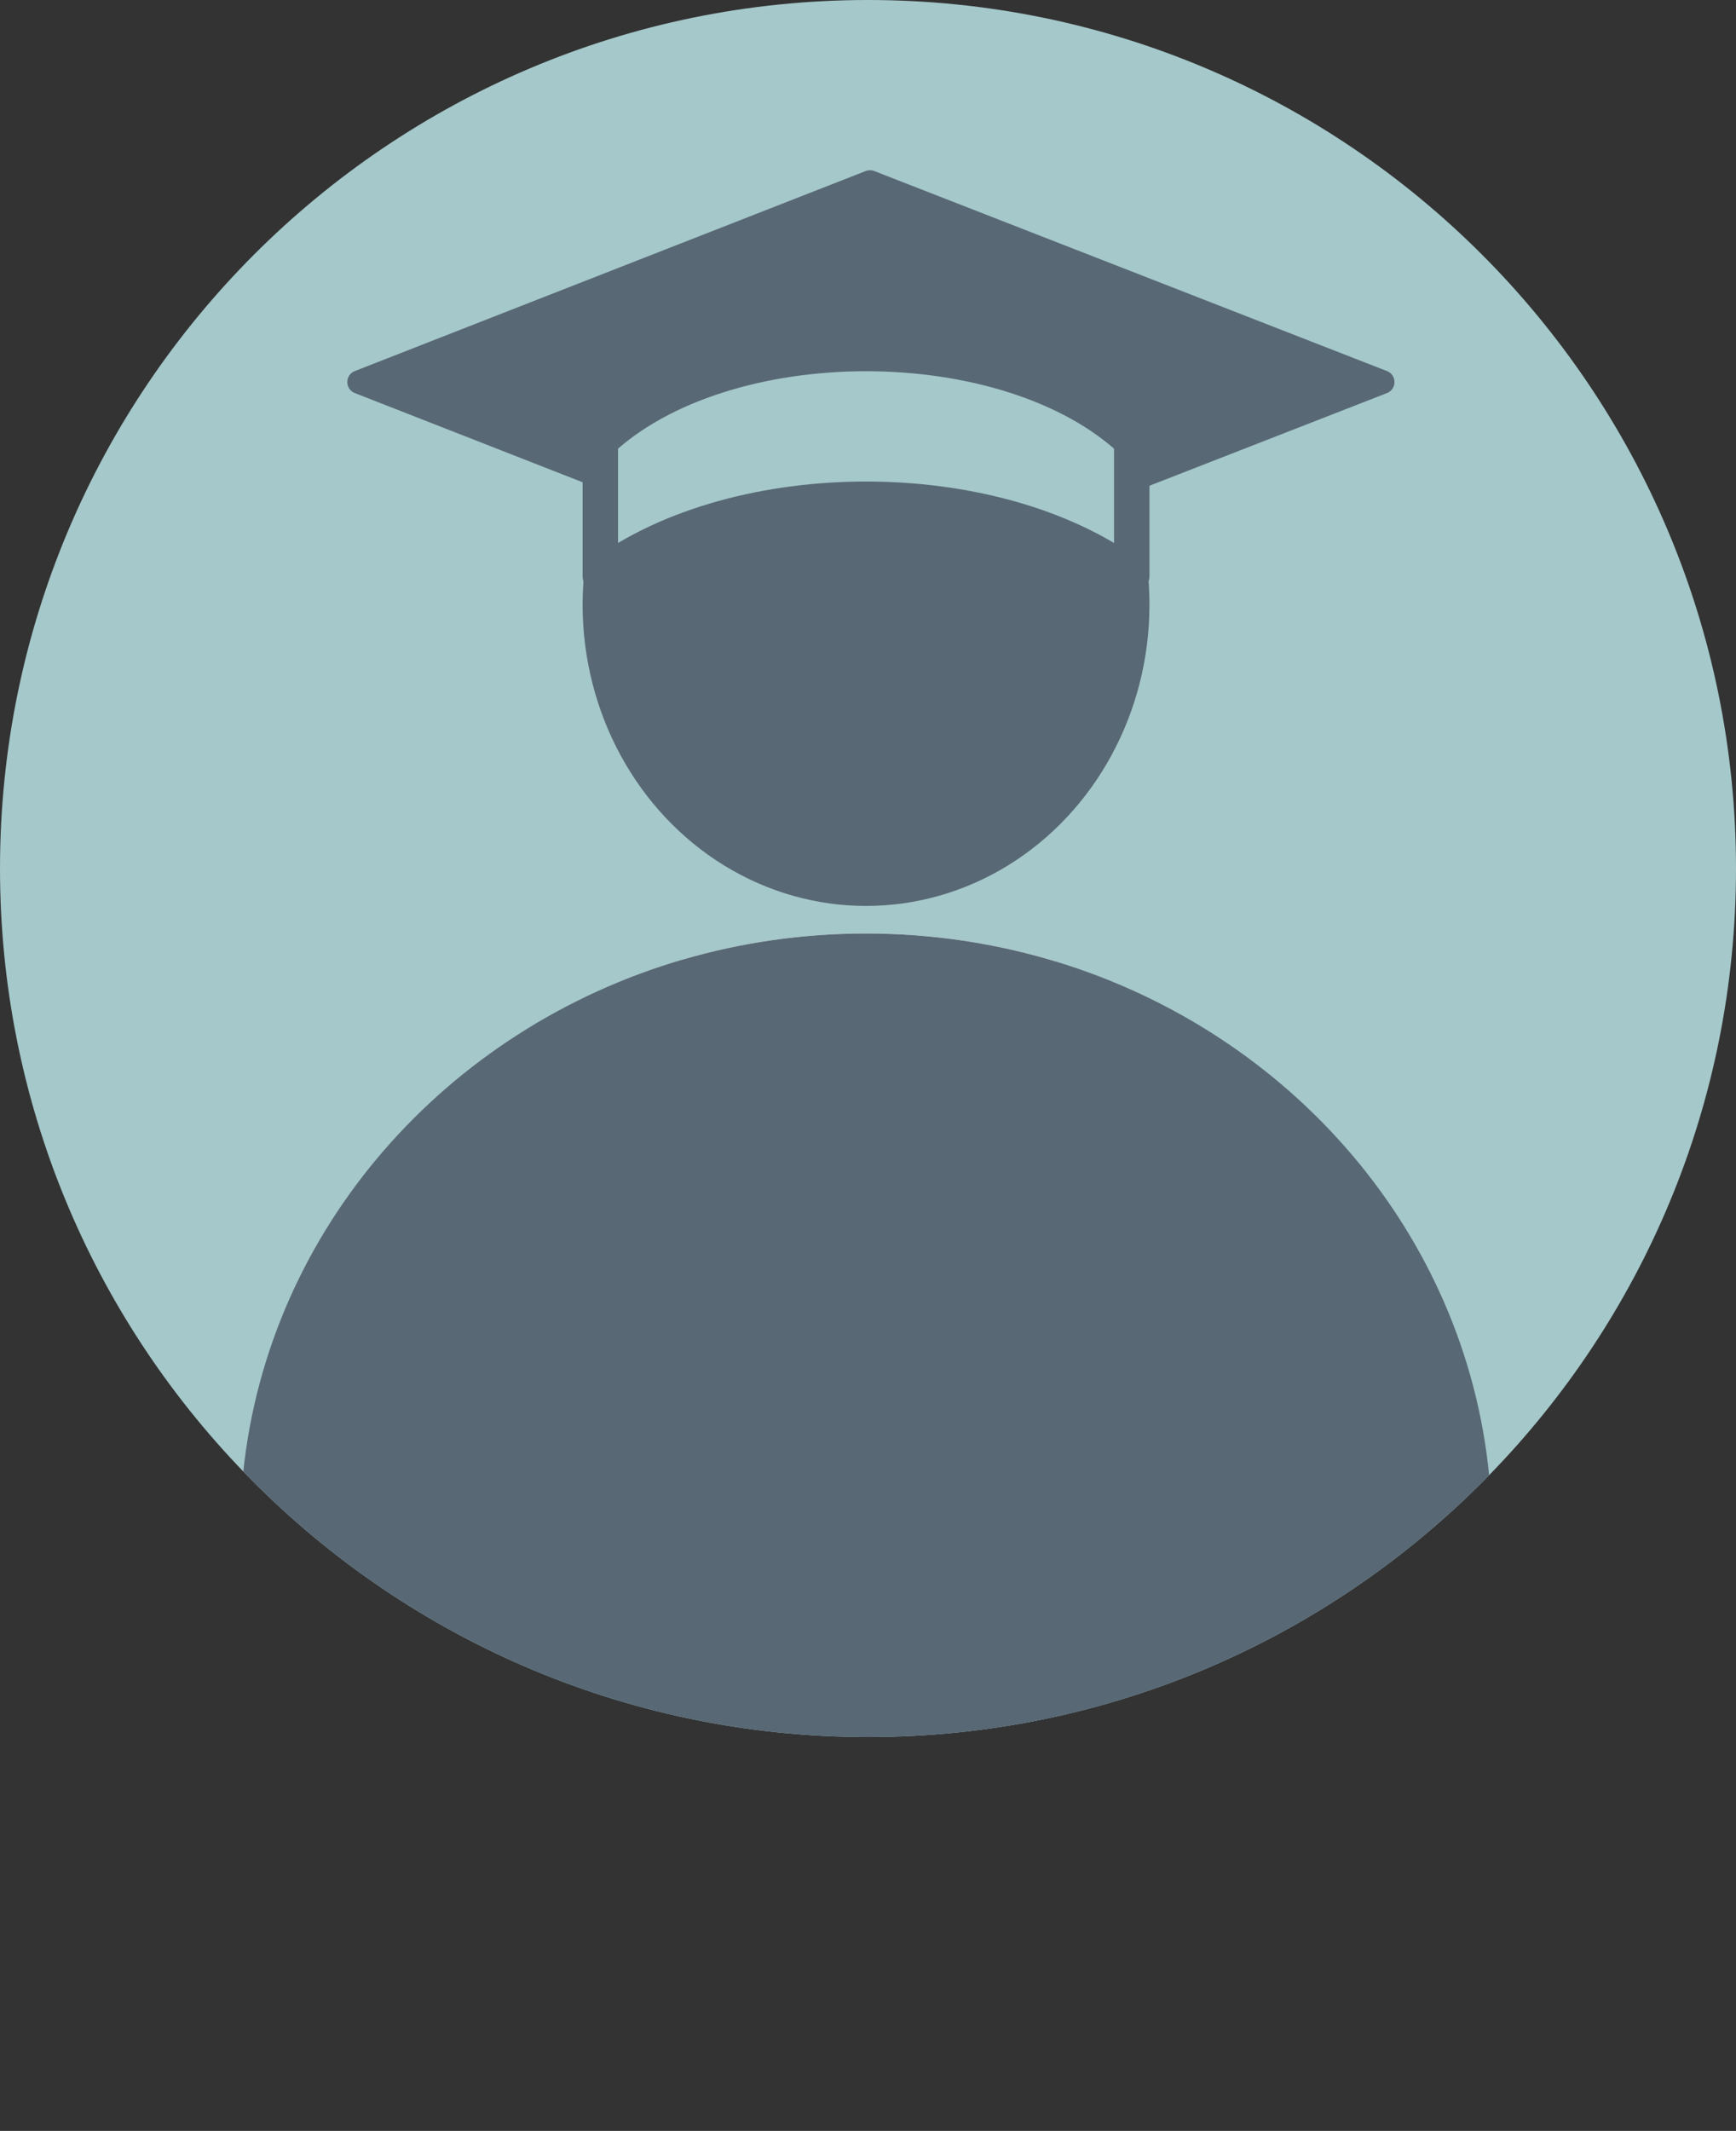 <svg width="441" height="541" viewBox="0 0 441 541" fill="none" xmlns="http://www.w3.org/2000/svg">
<rect x="0" y="0" width="441" height="541" fill="#333333" stroke="none"/>
<path d="M441 220.5C441 280.432 417.09 334.779 378.288 374.523C338.247 415.537 282.347 441 220.5 441C158.186 441 101.909 415.151 61.807 373.591C23.539 333.931 0 279.965 0 220.5C0 98.721 98.721 0 220.5 0C342.279 0 441 98.721 441 220.5Z" fill="#A5C8CA"/>
<path fill-rule="evenodd" clip-rule="evenodd" d="M173.56 243.586C179.022 272.008 198.191 293 221 293C243.658 293 262.724 272.285 268.33 244.149C253.089 239.506 236.851 237 220 237C203.844 237 188.251 239.304 173.56 243.586Z" fill="white"/>
<path fill-rule="evenodd" clip-rule="evenodd" d="M378.288 374.523C338.247 415.537 282.347 441 220.5 441C158.186 441 101.909 415.151 61.807 373.591C68.301 311.926 113.35 261.137 173.56 243.586C188.251 239.304 203.844 237 220 237C236.851 237 253.089 239.506 268.33 244.149C327.893 262.295 372.216 313.086 378.288 374.523Z" fill="#586875"/>
<ellipse cx="220" cy="153.5" rx="72" ry="76.5" fill="#586875"/>
<path d="M222.092 43.426L352.331 94.205C354.878 95.198 354.878 98.802 352.331 99.795L290.786 123.791C290.432 123.929 290.055 123.999 289.675 123.996L149.999 123.004C149.633 123.001 149.269 122.931 148.928 122.798L90.139 99.794C87.597 98.799 87.597 95.201 90.139 94.206L219.909 43.427C220.61 43.152 221.39 43.152 222.092 43.426Z" fill="#586875"/>
<path d="M152.5 146.22V111.907C168.018 97.379 193.699 89.75 220 89.75C246.301 89.75 271.982 97.379 287.5 111.907V146.22C269.77 133.085 244.678 126.75 220 126.75C195.322 126.75 170.23 133.085 152.5 146.22Z" fill="#A5C8CA" stroke="#586875" stroke-width="9" stroke-linejoin="round"/>
</svg>
